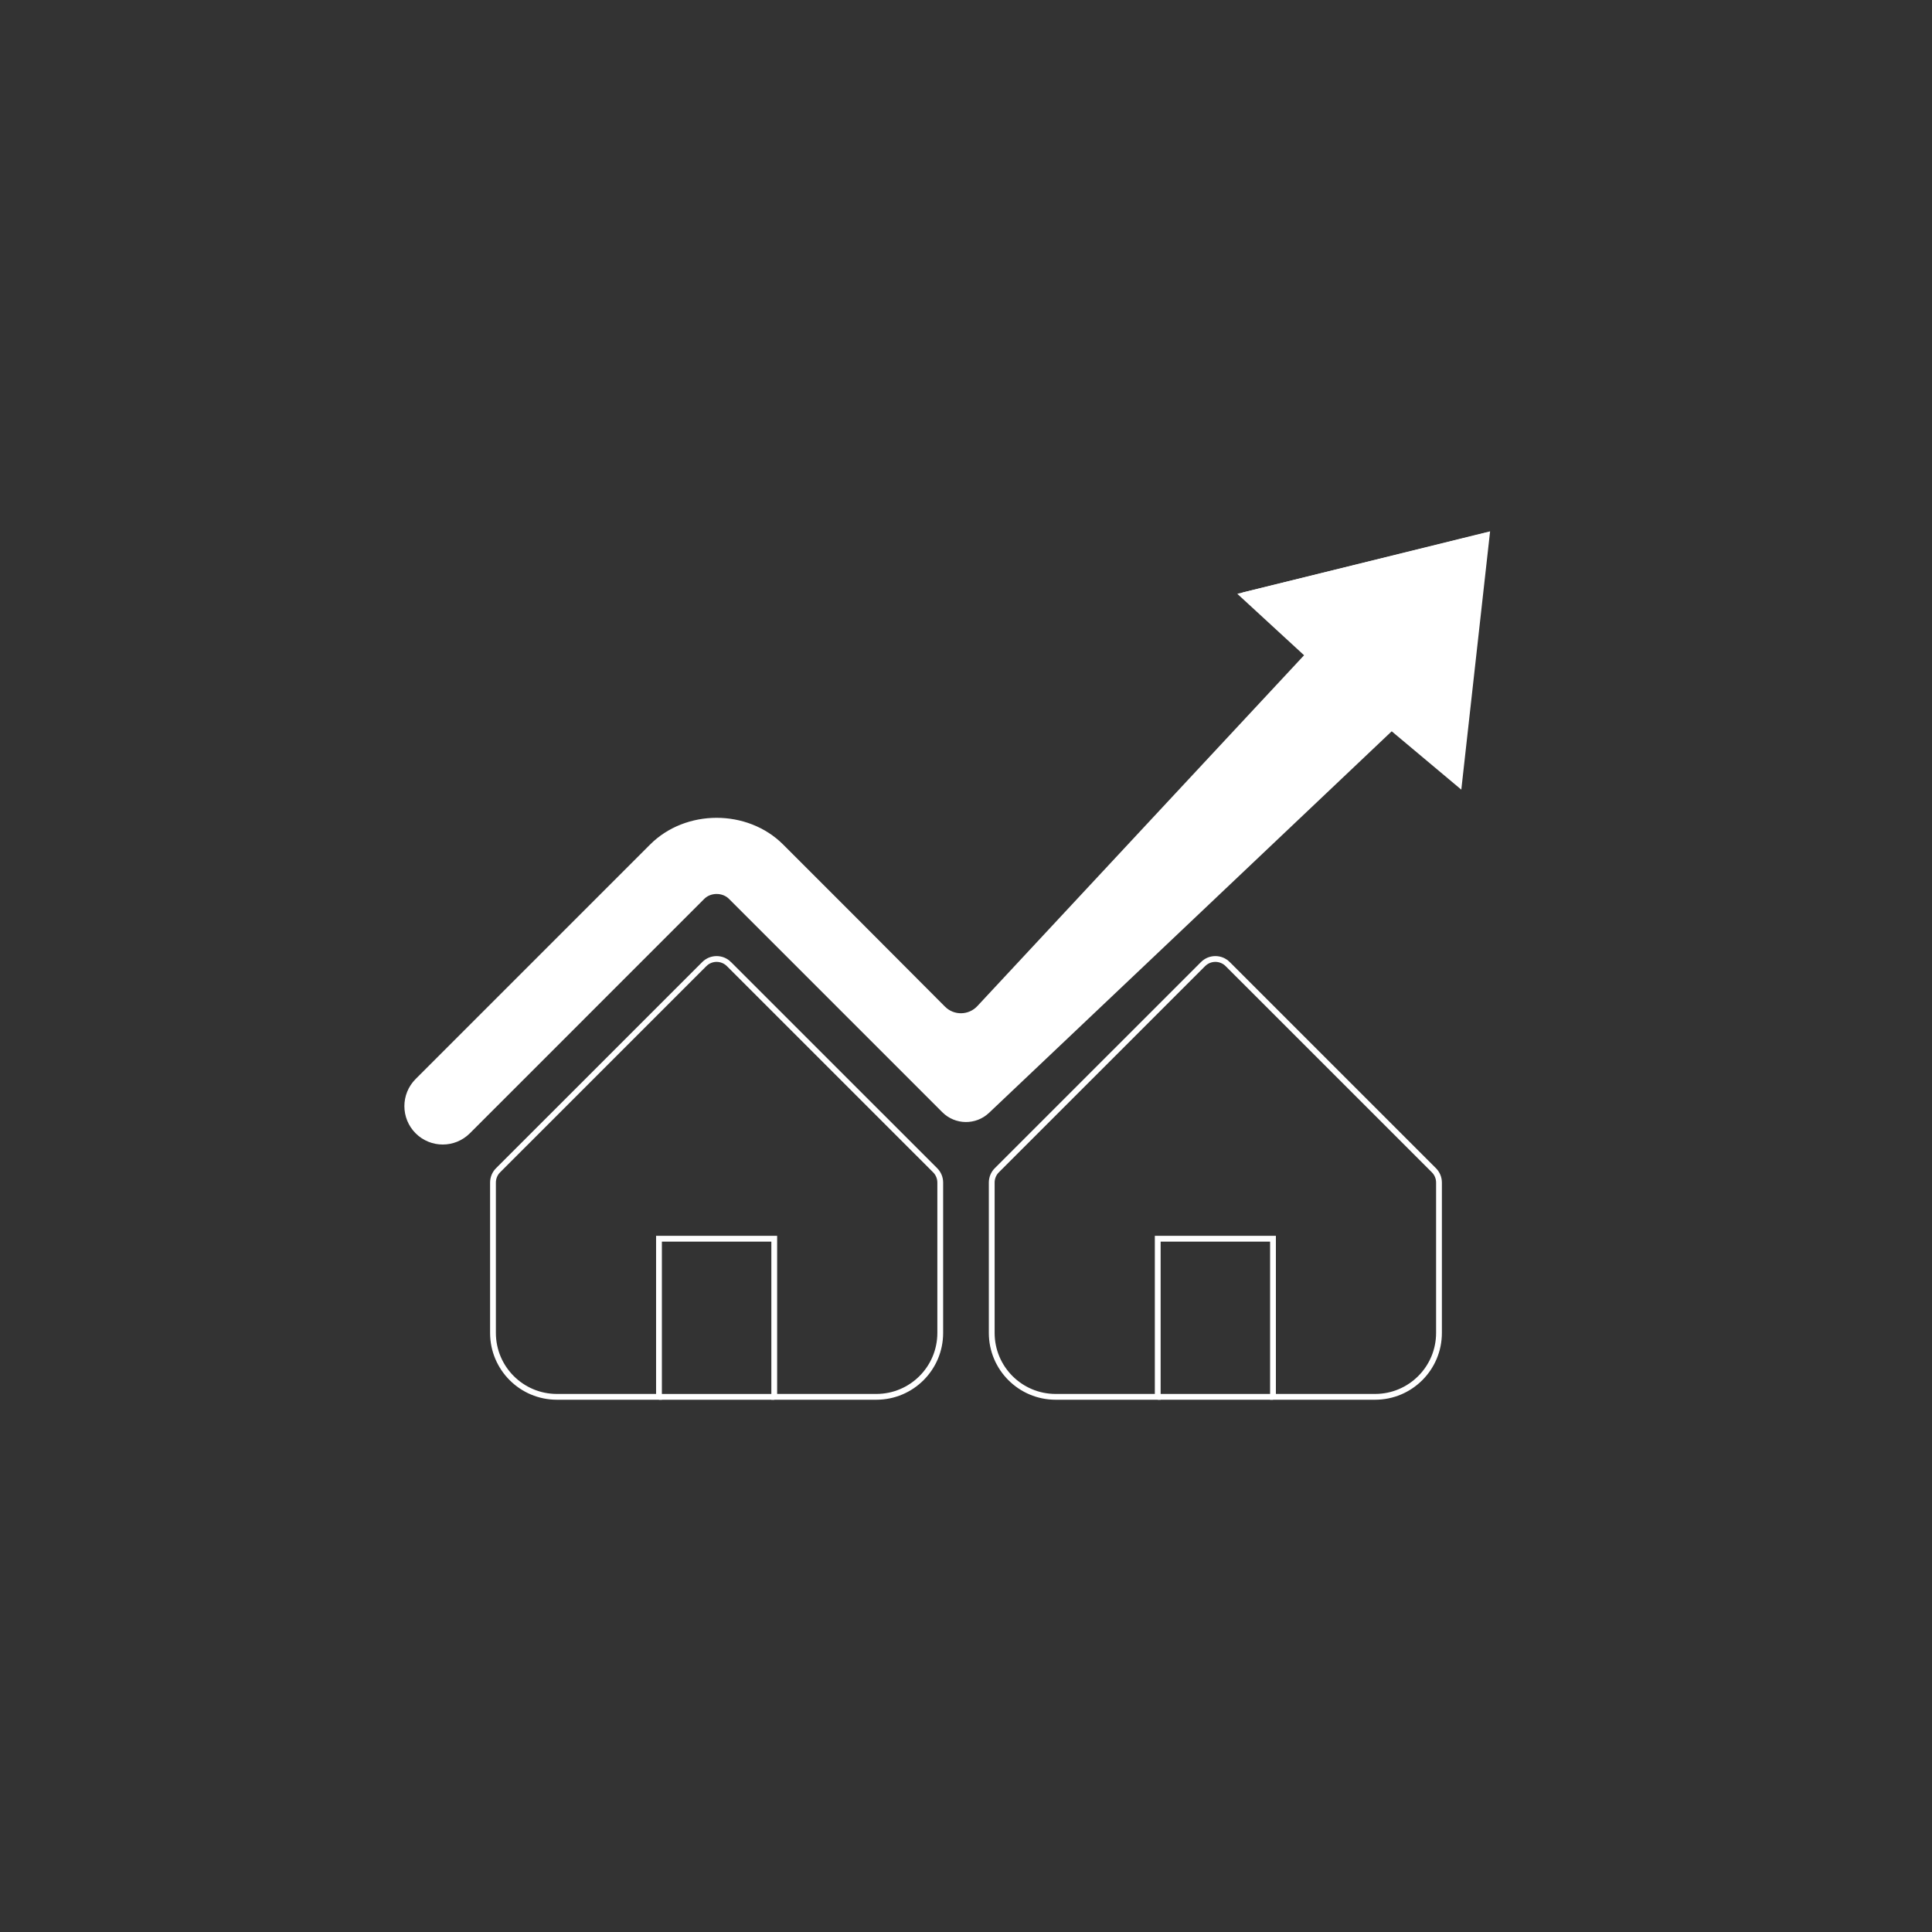 <?xml version="1.0" encoding="UTF-8"?>
<svg id="Layer_1" xmlns="http://www.w3.org/2000/svg" version="1.1" viewBox="0 0 1000 1000">
  <rect x="0" y="0" width="1000" height="1000" fill="#333333" stroke="none"/>
  <!-- Generator: Adobe Illustrator 29.0.0, SVG Export Plug-In . SVG Version: 2.1.0 Build 186)  -->
  <defs>
    <style>
      .st0 {
        fill: #fff;
      }

      .st0, .st1, .st2 {
        stroke: #fff;
        stroke-miterlimit: 10;
        stroke-width: 3px;
      }

      .st1, .st2 {
        fill: none;
      }

      .st2 {
        display: none;
      }
    </style>
  </defs>
  <path class="st1" d="M341.09,723.01h59.66-59.66Z"/>
  <g>
    <path class="st2" d="M783.82,559.57l-48.53-48.53-36.71-36.71-36.14-36.14c-17.87-17.86-48.93-17.83-66.76.03l-121.35,121.35c-7.16,7.18-7.16,18.79,0,25.96,7.17,7.18,18.8,7.18,25.97,0l121.34-121.35c3.95-3.93,10.92-3.93,14.85-.01l121.36,121.36c3.6,3.59,8.29,5.37,12.98,5.37s9.4-1.79,12.99-5.37c7.17-7.17,7.17-18.78,0-25.96h0Z"/>
    <path class="st1" d="M635.45,499.01c-3.53-3.52-9.23-3.52-12.75,0l-106.74,106.71c-1.69,1.68-2.64,3.98-2.64,6.38v77.83c0,18.26,14.81,33.07,33.07,33.07h52.85v-81.84h59.66v81.84h52.85c18.26,0,33.07-14.81,33.07-33.07v-77.83c0-2.4-.95-4.7-2.64-6.38l-106.73-106.71h0Z"/>
  </g>
  <g>
    <path class="st1" d="M377.3,499.01c-3.53-3.52-9.23-3.52-12.75,0l-106.74,106.71c-1.69,1.68-2.64,3.98-2.64,6.38v77.83c0,18.26,14.81,33.07,33.07,33.07h52.85v-81.84h59.66v81.84h52.85c18.26,0,33.07-14.81,33.07-33.07v-77.83c0-2.4-.95-4.7-2.64-6.38l-106.73-106.71h0Z"/>
    <path class="st0" d="M769.32,277.2l-125.83,30.94,33.62,30.94-170.15,182.7c-5.07,5.44-13.64,5.59-18.89.32l-47.64-47.78-36.14-36.14c-17.87-17.86-48.93-17.83-66.76.03l-121.35,121.35c-7.16,7.18-7.16,18.79,0,25.96,7.17,7.18,18.8,7.18,25.97,0l121.34-121.35c3.95-3.93,10.92-3.93,14.85-.01l110.46,110.46c6.07,6.07,15.86,6.2,22.09.3l209.23-198.26"/>
    <path class="st0" d="M643.5,308.14l126.04-31.15-14.35,128.78-36.17-30.32"/>
  </g>
  <path class="st1" d="M599.24,723h59.66-59.66Z"/>
</svg>